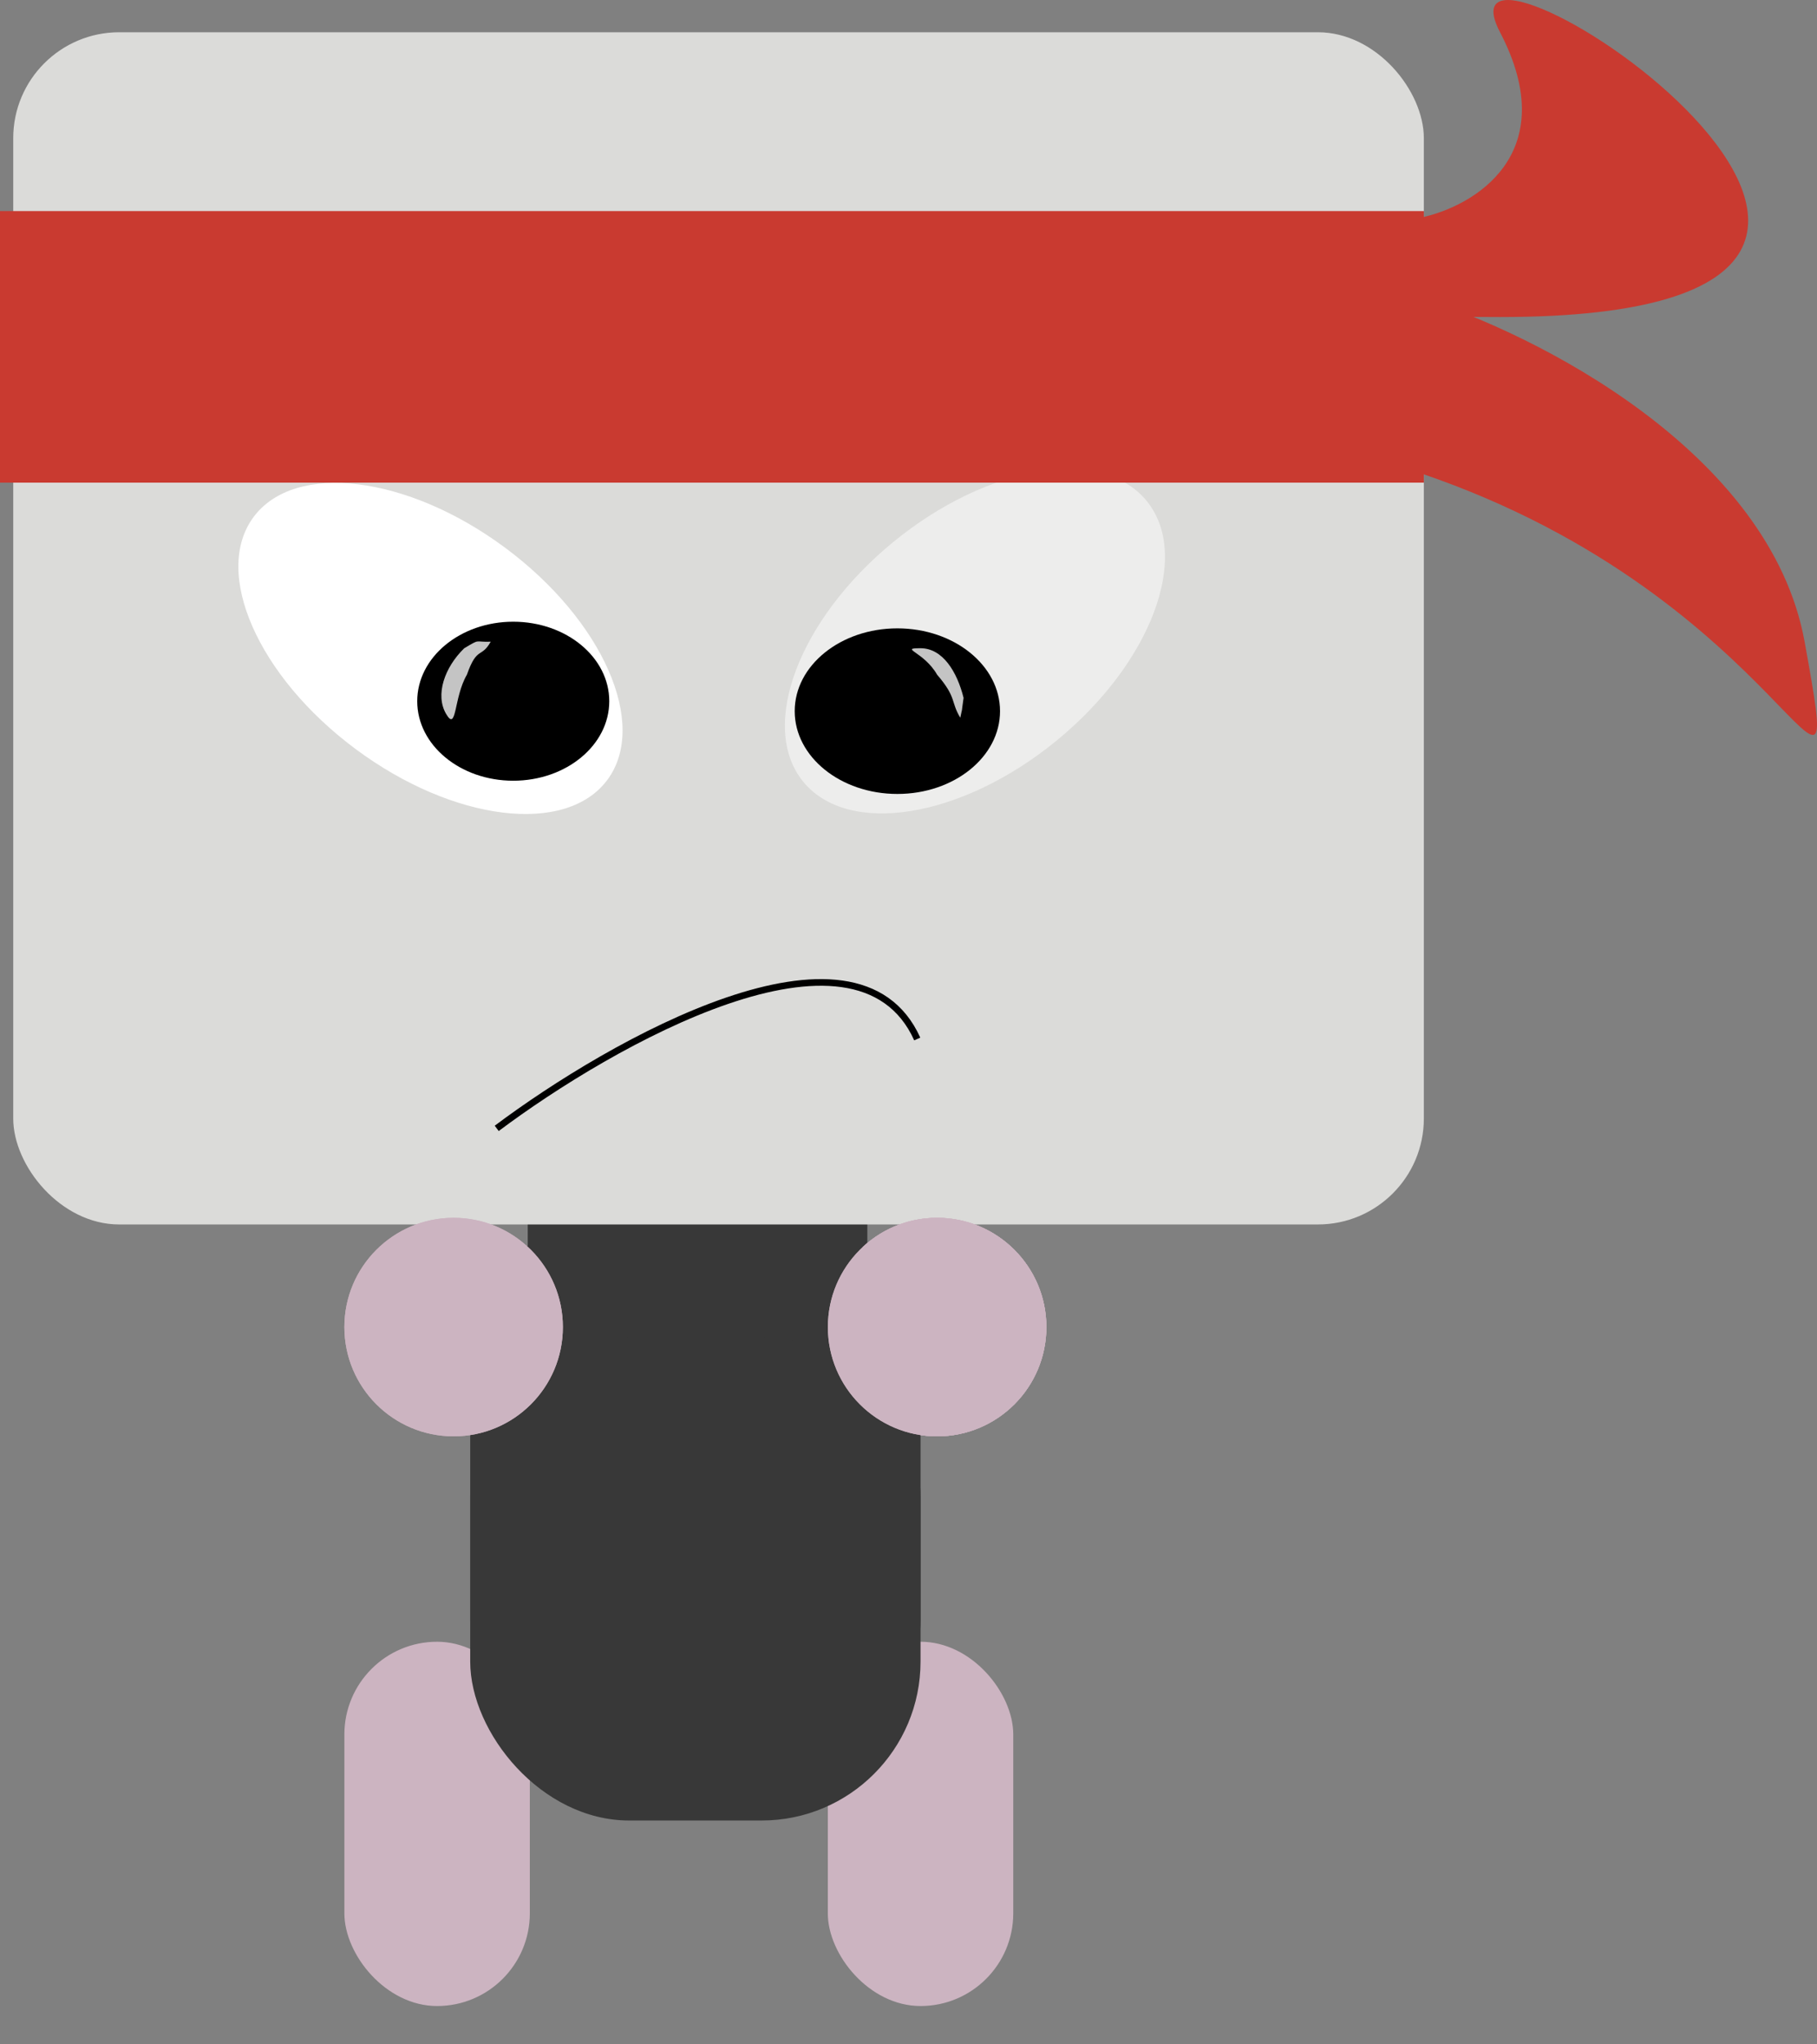<svg width="32" height="36" viewBox="0 0 32 36" fill="none" xmlns="http://www.w3.org/2000/svg">
<rect x="0" y="0" width="32" height="36" fill="#808080" stroke="none"/>
<rect x="9.294" y="20.705" width="5.981" height="6.166" fill="#383838"/>
<rect x="0.233" y="0.568" width="24.843" height="20.994" rx="1.866" fill="#DBDBD9"/>
<path d="M31.783 11.307C31.176 7.948 27.02 5.864 25.018 5.242C22.841 5.534 19.793 6.56 25.018 8.333C31.549 10.549 32.541 15.506 31.783 11.307Z" fill="#C93A30"/>
<path d="M26.418 0.568C27.537 2.714 25.951 3.639 25.018 3.833C21.985 4.416 18.02 5.583 26.418 5.583C36.915 5.583 25.018 -2.115 26.418 0.568Z" fill="#C93A30"/>
<ellipse cx="7.581" cy="11.419" rx="3.881" ry="2.208" transform="rotate(36.608 7.581 11.419)" fill="white"/>
<ellipse opacity="0.5" cx="17.17" cy="11.293" rx="3.906" ry="2.264" transform="rotate(140.729 17.17 11.293)" fill="white"/>
<ellipse cx="9.039" cy="12.348" rx="1.691" ry="1.4" fill="black"/>
<ellipse cx="15.804" cy="12.523" rx="1.808" ry="1.458" fill="black"/>
<path d="M16.97 12.289C16.912 12.697 16.97 12.348 16.912 12.639C16.737 12.348 16.854 12.289 16.504 11.881C16.27 11.473 15.826 11.415 16.212 11.415C16.599 11.415 16.854 11.823 16.97 12.289Z" fill="#C4C4C4"/>
<path d="M8.175 11.416C8.467 11.242 8.346 11.31 8.642 11.3C8.477 11.597 8.401 11.374 8.223 11.881C7.986 12.287 8.048 12.903 7.855 12.569C7.661 12.234 7.83 11.751 8.175 11.416Z" fill="#C4C4C4"/>
<path d="M8.748 19.87C10.769 18.354 15.081 15.916 16.154 18.296" stroke="black" stroke-width="0.117"/>
<rect y="3.717" width="25.076" height="4.782" fill="#C93A30"/>
<rect x="6.065" y="28.91" width="3.266" height="6.415" rx="1.633" fill="#CCB4C1"/>
<rect x="14.579" y="28.91" width="3.266" height="6.415" rx="1.633" fill="#CCB4C1"/>
<circle cx="16.504" cy="23.369" r="1.924" fill="#CCB4C1"/>
<circle cx="16.504" cy="23.369" r="1.924" fill="#CCB4C1"/>
<rect x="8.281" y="21.777" width="7.931" height="8.514" rx="1.75" fill="#383838"/>
<rect x="8.281" y="23.544" width="7.931" height="8.514" rx="2.799" fill="#383838"/>
<circle cx="16.504" cy="23.369" r="1.924" fill="#CCB4C1"/>
<circle cx="16.504" cy="23.369" r="1.924" fill="#CCB4C1"/>
<circle cx="7.989" cy="23.369" r="1.924" fill="#CCB4C1"/>
<circle cx="7.989" cy="23.369" r="1.924" fill="#CCB4C1"/>
</svg>
